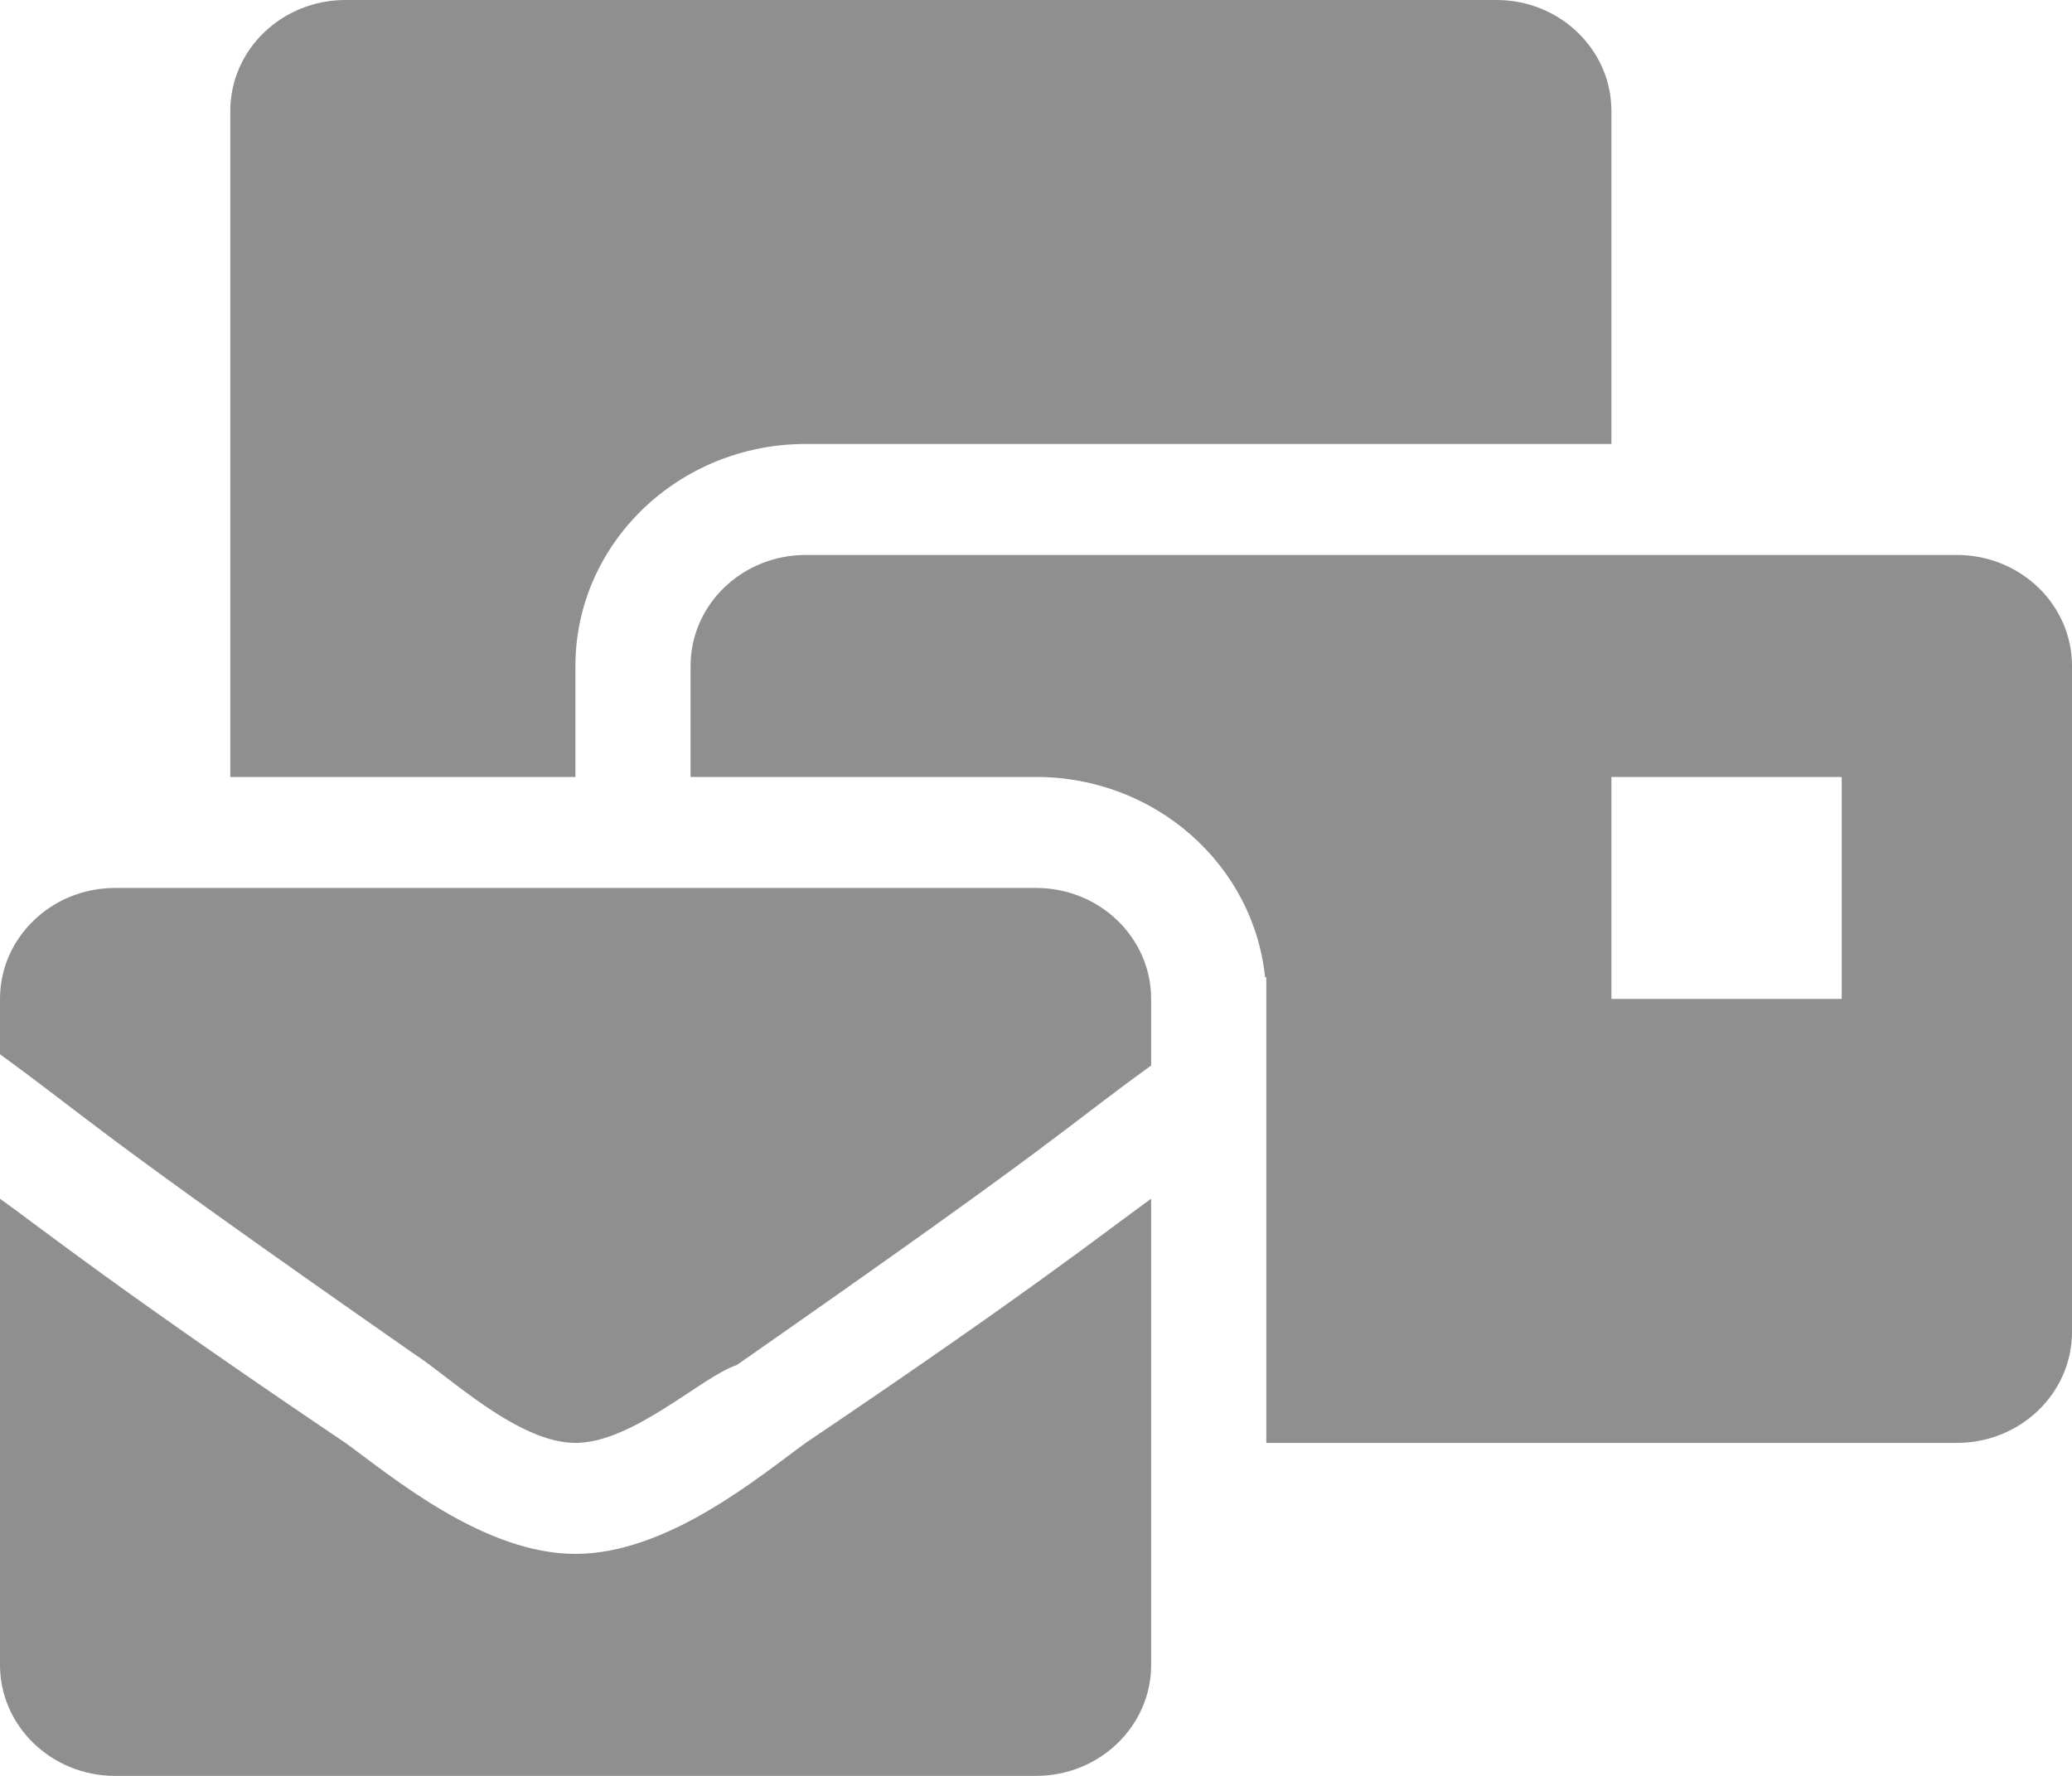 <svg width="7" height="6" viewBox="0 0 7 6" fill="none" xmlns="http://www.w3.org/2000/svg">
<path d="M1.944 5.25C1.633 5.25 1.322 4.987 1.167 4.875C0.389 4.35 0.156 4.162 0 4.05V5.625C0 5.832 0.174 6 0.389 6H3.5C3.715 6 3.889 5.832 3.889 5.625V4.05C3.733 4.162 3.5 4.35 2.722 4.875C2.567 4.987 2.256 5.25 1.944 5.25ZM3.5 3H0.389C0.174 3 0 3.168 0 3.375V3.562C0.311 3.788 0.272 3.788 1.4 4.575C1.517 4.65 1.75 4.875 1.944 4.875C2.139 4.875 2.372 4.65 2.489 4.612C3.617 3.825 3.578 3.825 3.889 3.6V3.375C3.889 3.168 3.715 3 3.5 3ZM6.611 1.875H2.722C2.507 1.875 2.333 2.043 2.333 2.25V2.625H3.5C3.904 2.625 4.236 2.923 4.274 3.303L4.278 3.3V4.875H6.611C6.826 4.875 7 4.707 7 4.5V2.25C7 2.043 6.826 1.875 6.611 1.875ZM6.222 3.375H5.444V2.625H6.222V3.375ZM1.944 2.25C1.944 1.836 2.293 1.5 2.722 1.5H5.444V0.375C5.444 0.168 5.27 0 5.056 0H1.167C0.952 0 0.778 0.168 0.778 0.375V2.625H1.944V2.25Z" fill="black" fill-opacity="0.44"/>
</svg>
